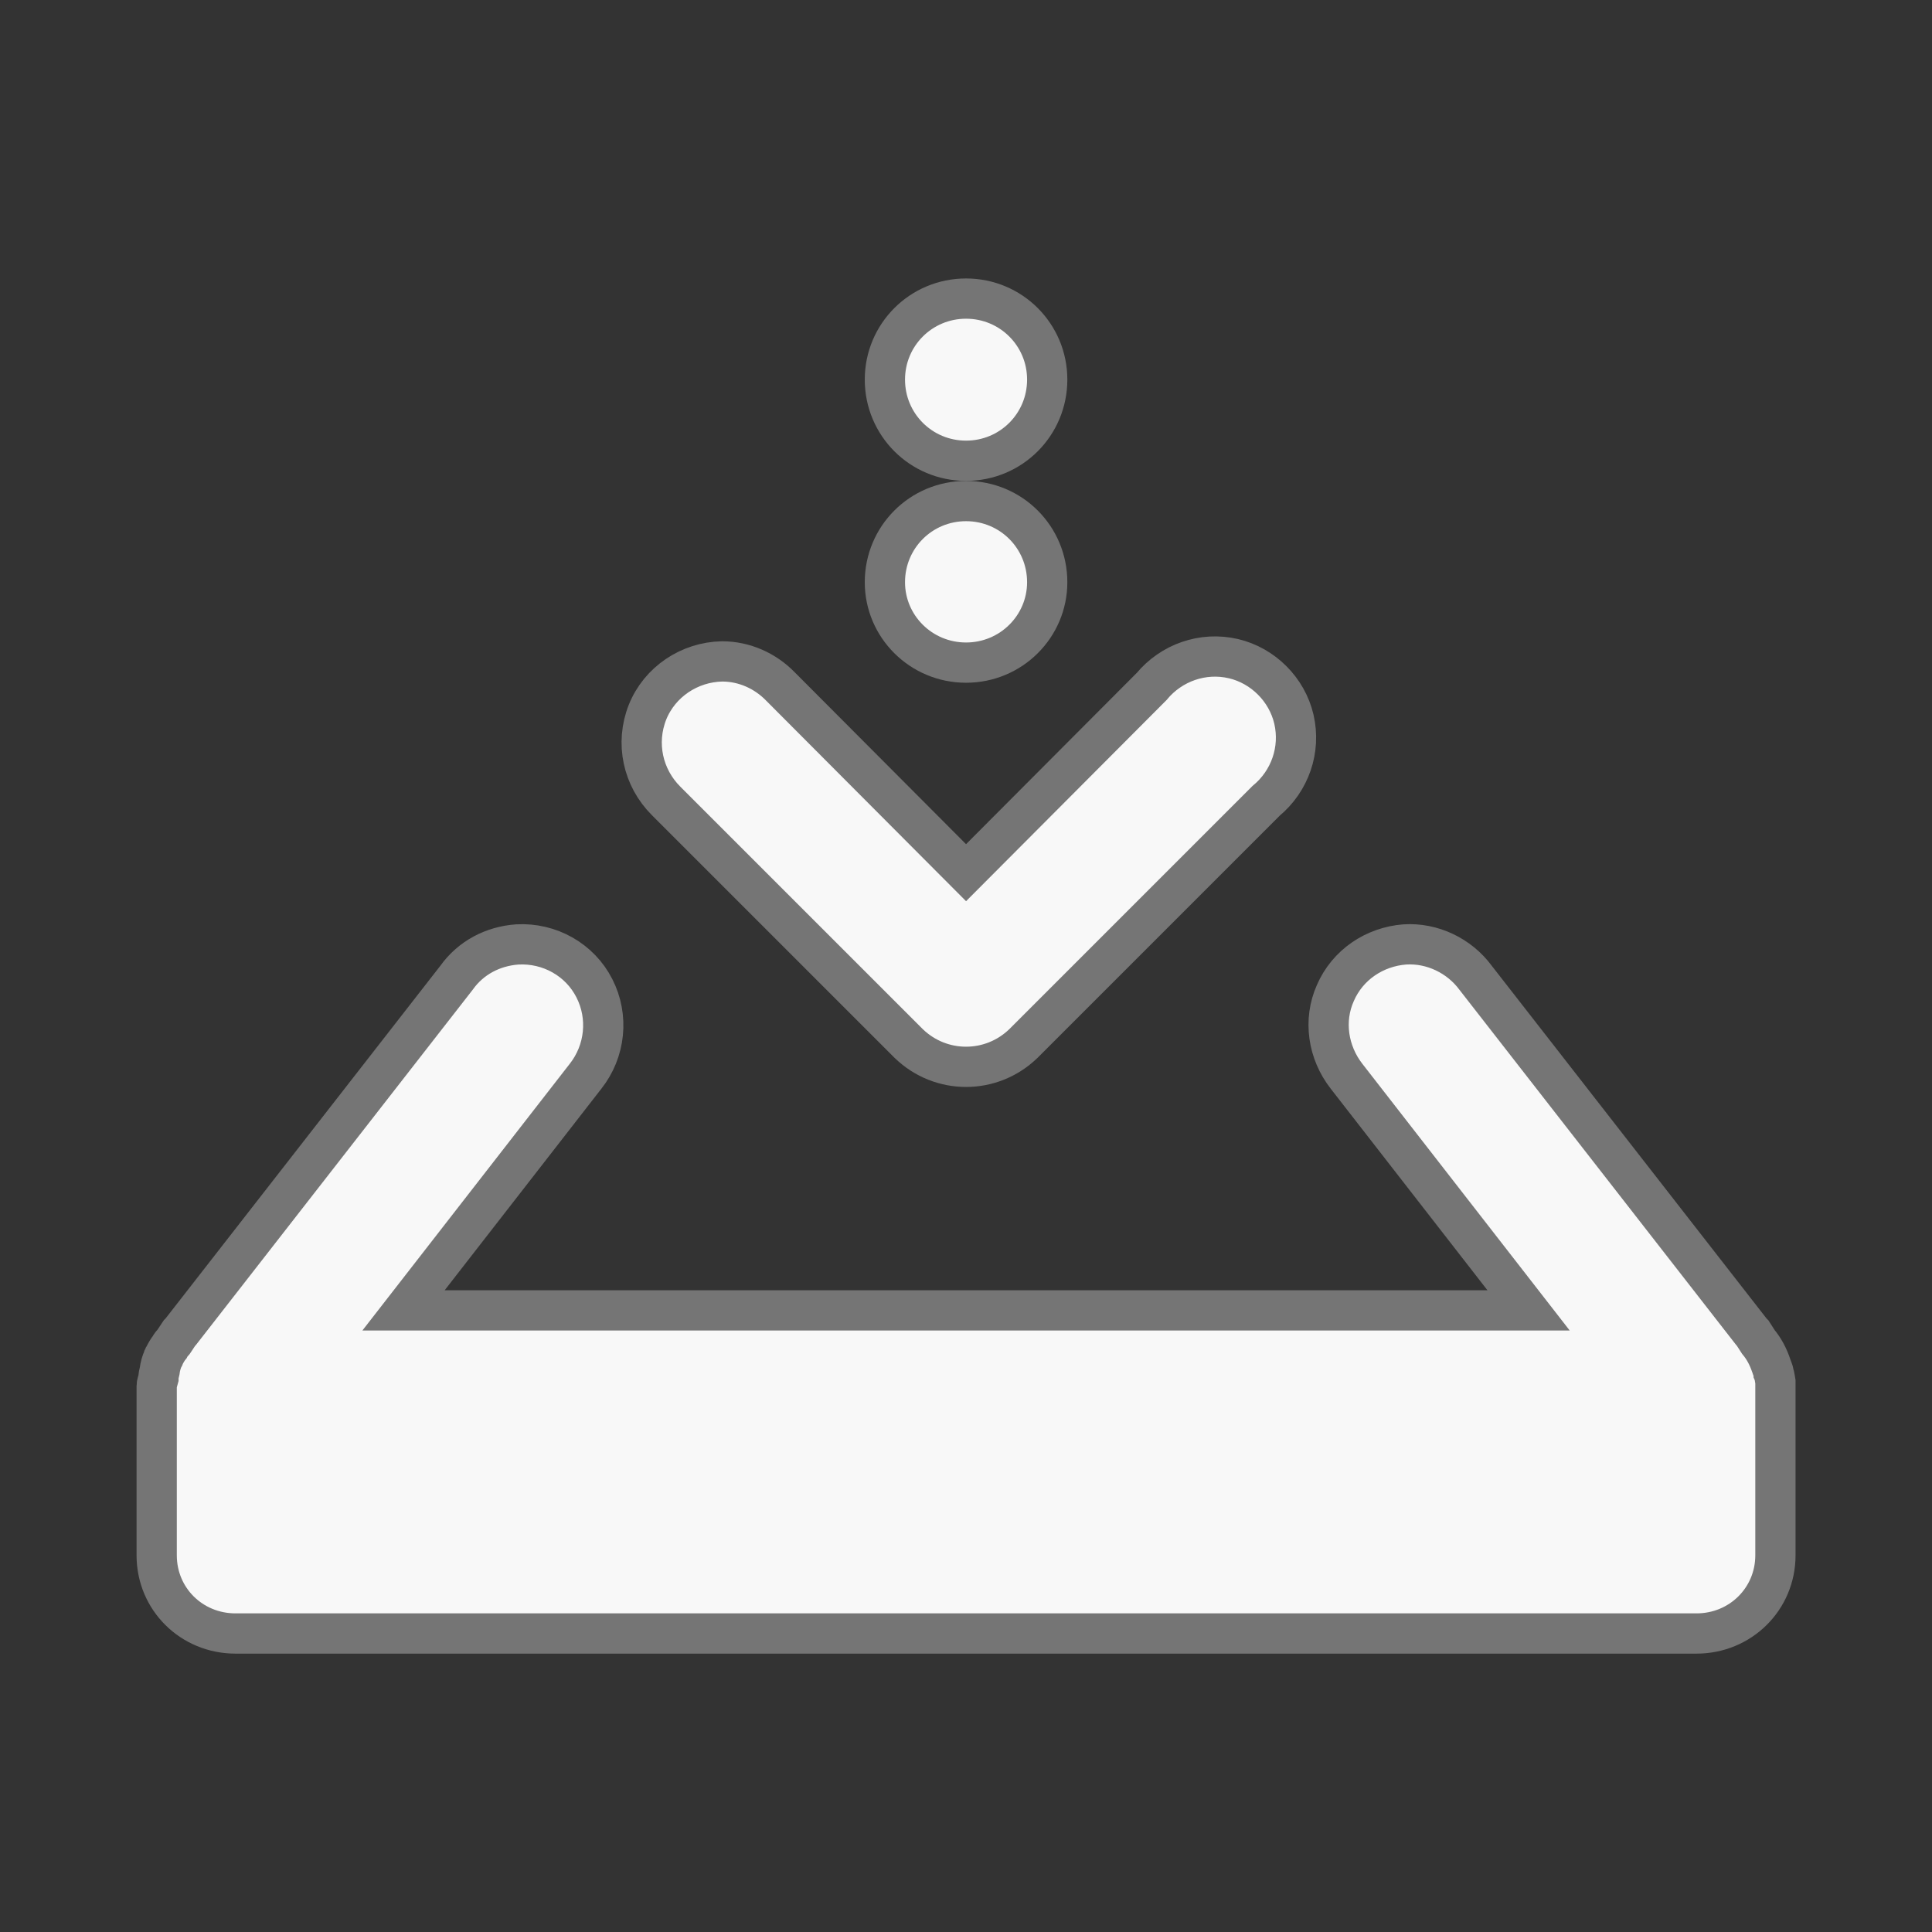 <svg width="256" xmlns="http://www.w3.org/2000/svg" height="256" viewBox="0 0 256 256" xmlns:xlink="http://www.w3.org/1999/xlink">
<rect x="0" y="0" width="256" height="256" fill="#333333" stroke="none"/>
<g style="fill:#f8f8f8;stroke:#757575;stroke-width:.8">
<path d="M 10.379 18.861 C 9.891 18.896 9.453 19.127 9.172 19.521 L 3.688 26.56 C 3.688 26.56 3.676 26.572 3.664 26.584 L 3.547 26.76 C 3.516 26.795 3.492 26.818 3.469 26.865 C 3.434 26.908 3.399 26.966 3.363 27.037 C 3.363 27.048 3.352 27.072 3.34 27.084 C 3.305 27.166 3.281 27.248 3.27 27.337 C 3.258 27.384 3.246 27.431 3.246 27.49 C 3.235 27.537 3.211 27.583 3.211 27.642 C 3.211 27.642 3.211 27.65 3.211 27.662 C 3.211 27.674 3.211 27.674 3.211 27.685 C 3.211 27.779 3.211 27.873 3.211 27.967 L 3.211 31.002 C 3.211 31.872 3.906 32.556 4.777 32.556 L 33.816 32.556 C 34.684 32.556 35.383 31.872 35.383 31.002 L 35.383 27.885 C 35.383 27.826 35.383 27.756 35.383 27.685 C 35.383 27.642 35.383 27.607 35.383 27.56 C 35.371 27.501 35.371 27.443 35.347 27.384 C 35.347 27.337 35.312 27.279 35.301 27.236 C 35.242 27.06 35.16 26.9 35.043 26.76 L 34.93 26.584 C 34.918 26.572 34.906 26.56 34.906 26.56 L 29.422 19.521 C 29.098 19.084 28.562 18.826 28.016 18.861 C 27.414 18.908 26.879 19.267 26.637 19.826 C 26.394 20.369 26.488 21.006 26.86 21.482 L 30.477 26.134 L 8.117 26.134 L 11.734 21.482 C 12.129 20.982 12.199 20.298 11.91 19.732 C 11.621 19.162 11.016 18.826 10.379 18.861 Z " transform="matrix(6.667 0 0 6.667 -.646 -.604)"/>
<path d="M 20.91 11.662 C 20.91 12.541 20.192 13.26 19.297 13.26 C 18.402 13.26 17.684 12.541 17.684 11.662 C 17.684 10.767 18.402 10.049 19.297 10.049 C 20.192 10.049 20.91 10.767 20.91 11.662 Z " transform="matrix(6.667 0 0 6.667 -.646 -.604)"/>
<path d="M 20.91 7.635 C 20.91 8.529 20.192 9.248 19.297 9.248 C 18.402 9.248 17.684 8.529 17.684 7.635 C 17.684 6.744 18.402 6.025 19.297 6.025 C 20.192 6.025 20.91 6.744 20.91 7.635 Z " transform="matrix(6.667 0 0 6.667 -.646 -.604)"/>
<path d="M 14.449 13.236 C 13.801 13.248 13.207 13.642 12.965 14.247 C 12.723 14.861 12.871 15.545 13.336 16.009 L 18.16 20.833 C 18.797 21.447 19.797 21.447 20.434 20.833 L 25.258 16.009 C 25.735 15.615 25.953 14.99 25.813 14.385 C 25.676 13.795 25.199 13.318 24.61 13.181 C 24.004 13.04 23.379 13.26 22.984 13.736 L 19.297 17.435 L 15.61 13.736 C 15.308 13.424 14.891 13.236 14.449 13.236 Z " transform="matrix(6.667 0 0 6.667 -.646 -.604)"/>
</g>
</svg>
